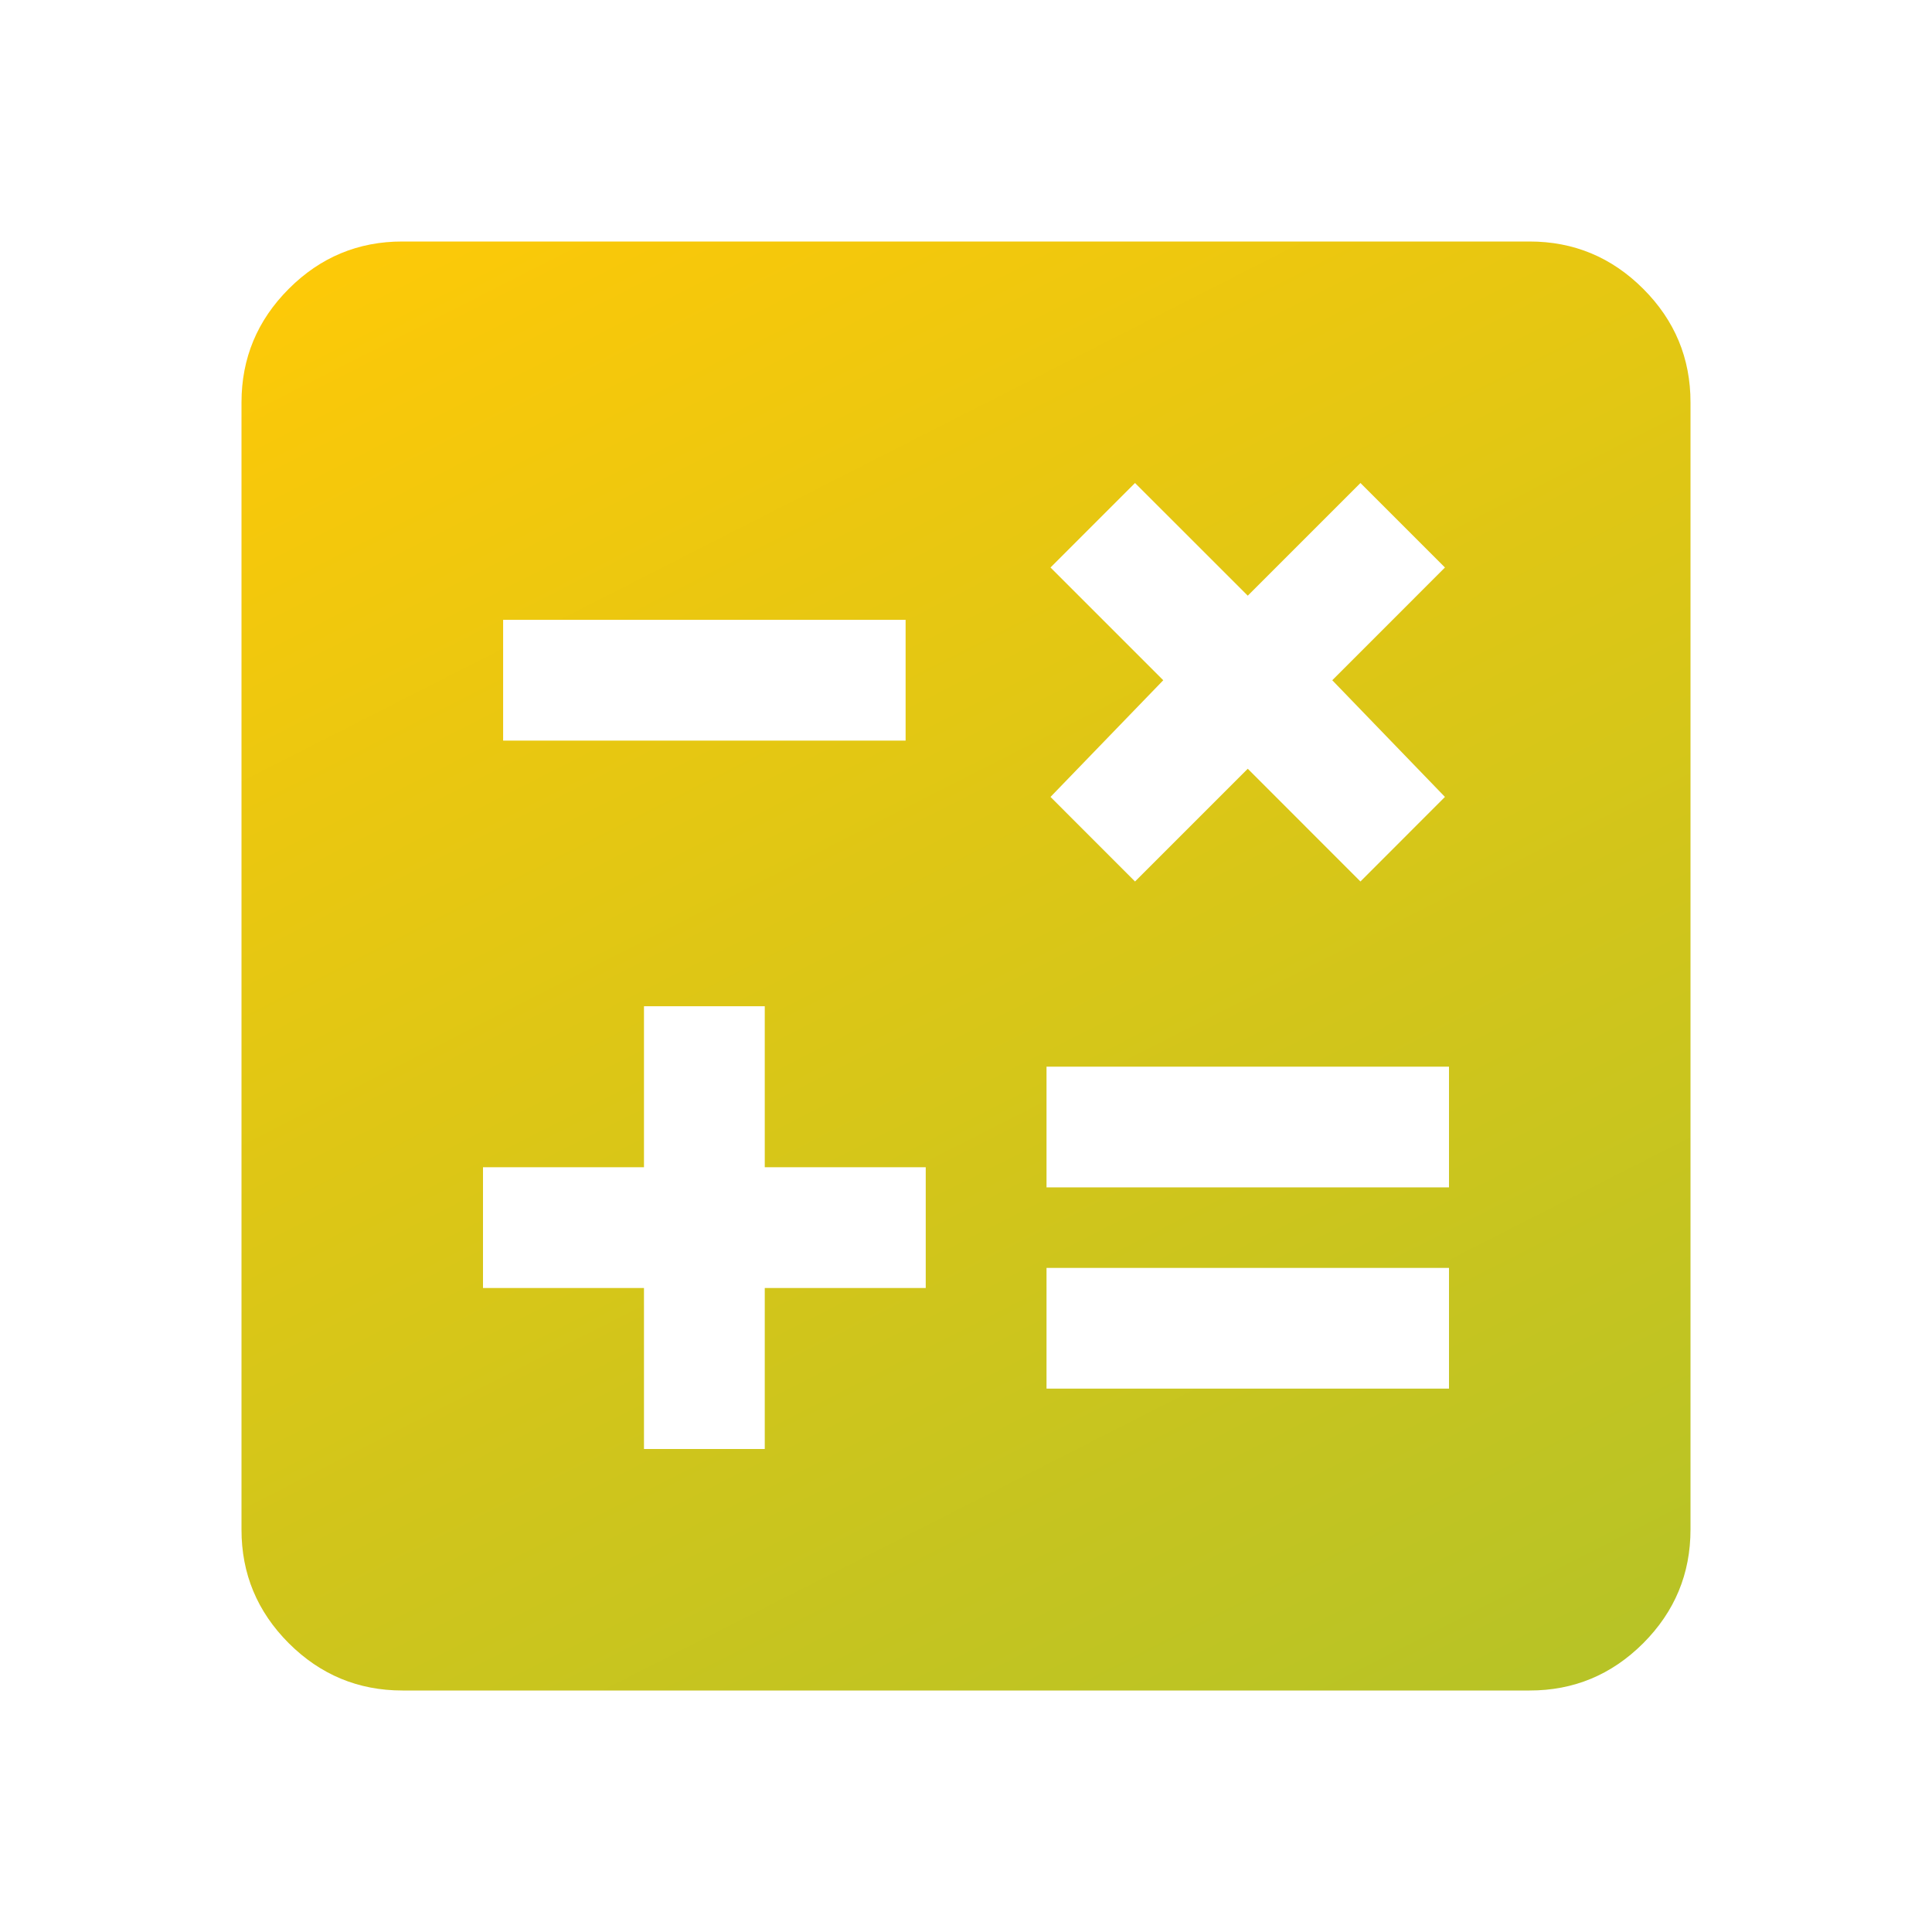<svg width="31" height="31" viewBox="0 0 31 31" fill="none" xmlns="http://www.w3.org/2000/svg">
<path d="M10.333 23.25H12.271V20.667H14.854V18.729H12.271V16.146H10.333V18.729H7.75V20.667H10.333V23.25ZM16.792 22.281H23.25V20.344H16.792V22.281ZM16.792 19.052H23.25V17.115H16.792V19.052ZM18.212 14.144L20.021 12.335L21.829 14.144L23.185 12.787L21.377 10.915L23.185 9.106L21.829 7.75L20.021 9.558L18.212 7.75L16.856 9.106L18.665 10.915L16.856 12.787L18.212 14.144ZM8.073 11.883H14.531V9.946H8.073V11.883ZM6.458 27.125C5.748 27.125 5.14 26.872 4.633 26.366C4.127 25.859 3.874 25.251 3.875 24.542V6.458C3.875 5.748 4.128 5.14 4.635 4.633C5.141 4.127 5.749 3.874 6.458 3.875H24.542C25.252 3.875 25.86 4.128 26.367 4.635C26.873 5.141 27.126 5.749 27.125 6.458V24.542C27.125 25.252 26.872 25.86 26.366 26.367C25.859 26.873 25.251 27.126 24.542 27.125H6.458Z" fill="url(#paint0_linear_18_1601)"/>
<defs>
<linearGradient id="paint0_linear_18_1601" x1="3.875" y1="3.767" x2="18.041" y2="31.635" gradientUnits="userSpaceOnUse">
<stop stop-color="#FFC907"/>
<stop offset="1" stop-color="#B5C327"/>
</linearGradient>
</defs>
</svg>
